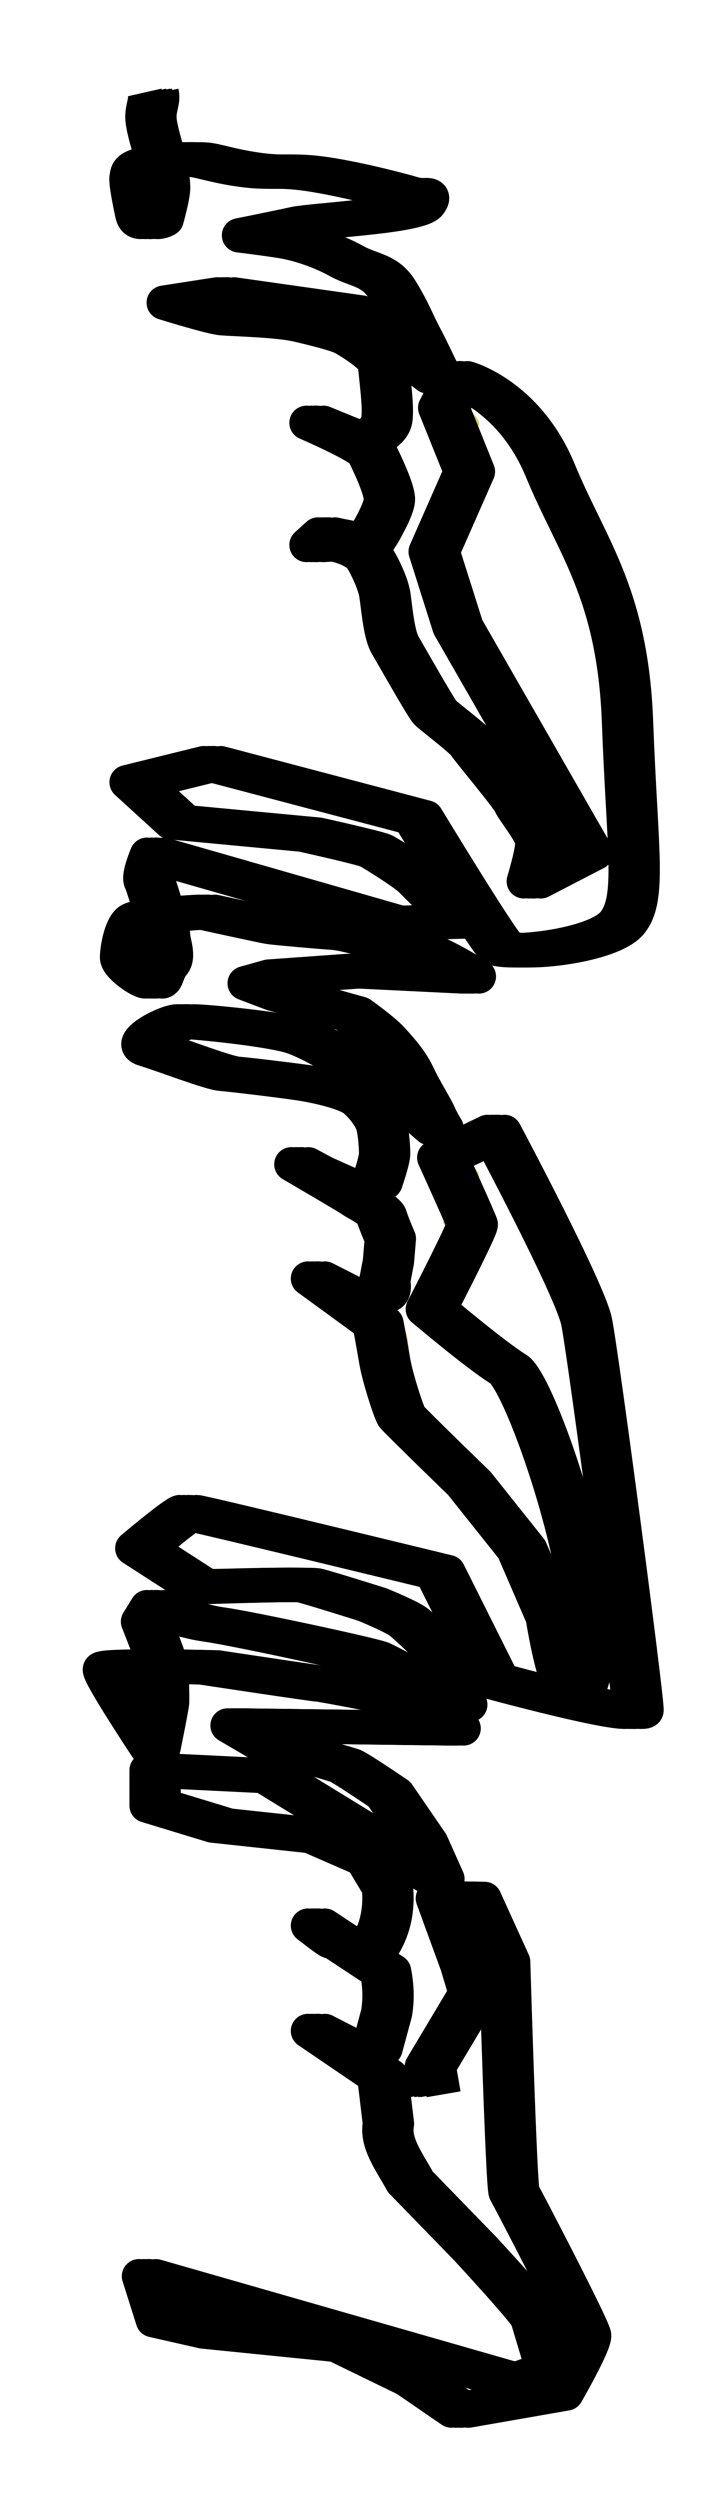 <?xml version="1.0" encoding="utf-8"?>
<!-- Generator: Adobe Illustrator 16.0.0, SVG Export Plug-In . SVG Version: 6.00 Build 0)  -->
<!DOCTYPE svg PUBLIC "-//W3C//DTD SVG 1.1//EN" "http://www.w3.org/Graphics/SVG/1.1/DTD/svg11.dtd">
<svg version="1.1"
	 id="svg347" inkscape:version="0.92+devel (b071ae7561, 2017-11-25, custom)" sodipodi:docname="arabic-ARLIBERA.svg" xmlns:rdf="http://www.w3.org/1999/02/22-rdf-syntax-ns#" xmlns:svg="http://www.w3.org/2000/svg" xmlns:cc="http://creativecommons.org/ns#" xmlns:dc="http://purl.org/dc/elements/1.1/" xmlns:inkscape="http://www.inkscape.org/namespaces/inkscape" xmlns:sodipodi="http://sodipodi.sourceforge.net/DTD/sodipodi-0.dtd"
	 xmlns="http://www.w3.org/2000/svg" xmlns:xlink="http://www.w3.org/1999/xlink" x="0px" y="0px" width="172.492px"
	 height="595.471px" viewBox="0 0 172.492 595.471" enable-background="new 0 0 172.492 595.471" xml:space="preserve">
<sodipodi:namedview  inkscape:snap-page="false" inkscape:current-layer="svg347" inkscape:window-maximized="1" inkscape:window-y="-8" inkscape:window-x="-8" inkscape:window-height="1017" inkscape:pageshadow="2" inkscape:document-rotation="0" inkscape:pageopacity="0" inkscape:window-width="1920" inkscape:cy="92.474611" showgrid="false" guidetolerance="10" inkscape:zoom="4.4065957" inkscape:cx="31.521551" objecttolerance="10" gridtolerance="10" bordercolor="#666666" id="namedview349" borderopacity="1" pagecolor="#ffffff">
	</sodipodi:namedview>
<g id="g345">
	<path id="path325" fill="#D5C56A" d="M38.933,552.595c0.293-0.232,0.615-0.352,0.967-0.352c3.047,0.411,7.603,0.615,13.667,0.615
		h5.625c7.207,0,14.385,1.187,21.533,3.56c7.5,2.227,12.655,3.867,15.468,4.922c4.834,2.637,7.34,4.353,7.516,5.144v0.613
		c-0.264,1.084-0.396,1.655-0.396,1.714v0.527c0,0.674,1.35,2.886,4.043,6.636c0.41,0.764,0.615,1.245,0.615,1.45v0.483
		c0,0.176-0.072,0.264-0.22,0.264h-0.265c-5.01-5.566-8.452-8.965-10.327-10.195c-4.746-4.131-8.146-6.504-10.195-7.119
		c-1.143-0.729-3.222-1.347-6.239-1.846c-2.929-0.41-5.713-0.615-8.35-0.615c-8.115,0.088-13.081,0.134-14.897,0.134
		c-4.658,0-7.719-0.454-9.185-1.362C42.785,554.968,39.665,553.445,38.933,552.595L38.933,552.595z M97.423,500.783v2.505
		c0,5.449,0.688,9.712,2.065,12.788c1.085,2.4,2.96,4.979,5.625,7.732c2.345,2.197,4.688,4.41,7.031,6.638
		c5.713,5.447,10.138,10.459,13.271,15.027c2.521,3.662,4.569,8.352,6.151,14.063c0.615,2.227,0.925,3.604,0.925,4.131
		c0,0.293-0.222,0.542-0.66,0.747c-0.353-0.41-1.024-1.494-2.021-3.252c-1.787-3.105-4.645-7.676-8.569-13.711
		c-4.746-6.416-9.111-11.396-13.097-14.941l-9.756-8.523c-3.809-3.574-6.459-6.899-7.953-9.978
		c-1.759-3.632-2.639-7.251-2.639-10.854v-2.373H97.423L97.423,500.783z"/>
	<path id="path327" fill="#D5C56A" d="M97.423,475.471v2.55c0,2.14-0.364,4.321-1.098,6.549c-0.88,2.782-2.066,4.542-3.562,5.271
		c3.105,3.252,4.658,7.18,4.658,11.777v1.055H87.8v-4.658c0-2.637-0.352-4.407-1.055-5.315c-0.907-1.145-2.753-2.533-5.537-4.175
		c-2.578-1.522-4.467-2.959-5.669-4.309l0.352-0.481c1.143,0.469,2.872,1.143,5.186,2.021c1.67,0.615,3.399,0.923,5.186,0.923
		c1.025,0,1.537-1.229,1.537-3.689v-7.517L97.423,475.471L97.423,475.471z M105.113,485.666c0.383,0,1.193,0.849,2.439,2.544
		c1.245,1.696,1.866,2.792,1.866,3.286c-1.846,1.832-3.81,3.155-5.89,3.97c-1.729-1.956-3.399-3.964-5.01-6.021
		c0.412-0.061,1.494-0.703,3.252-1.936C103.531,486.28,104.646,485.666,105.113,485.666L105.113,485.666z"/>
	<path id="path329" fill="#D5C56A" d="M105.648,452.136c1.146,0,2.854,0.96,5.131,2.879c2.275,1.919,3.412,3.437,3.412,4.55
		c-0.842,1.378-1.644,2.986-2.396,4.834c0.029,0.176,0.988,1.031,2.879,2.569s2.834,2.764,2.834,3.669
		c0,0.765-0.453,2.097-1.361,3.999c-0.967,1.993-1.744,2.988-2.33,2.988c-1.934-1.494-3.412-2.665-4.438-3.516
		c-2.549-2.109-3.822-3.354-3.822-3.735c0.088-0.204,0.646-1.215,1.67-3.032c0.818-1.494,1.229-2.432,1.229-2.813
		c0-0.41-1.104-1.545-3.316-3.405s-3.318-3.039-3.318-3.538C103.346,453.953,104.623,452.136,105.648,452.136L105.648,452.136z
		 M97.423,450.378v2.549c0,2.141-0.364,4.322-1.098,6.548c-0.88,2.779-2.066,4.535-3.562,5.267
		c3.105,3.244,4.658,7.158,4.658,11.745v1.052H87.8v-4.646c0-2.63-0.352-4.396-1.055-5.304c-0.907-1.139-2.753-2.524-5.537-4.163
		c-2.578-1.52-4.467-2.954-5.669-4.302l0.352-0.483c1.143,0.471,2.872,1.145,5.186,2.021c1.67,0.615,3.399,0.923,5.186,0.923
		c1.025,0,1.537-1.229,1.537-3.691v-7.515H97.423L97.423,450.378z"/>
	<path id="path331" fill="#D5C56A" d="M41.965,429.987c1.67,0.557,4.702,1.084,9.097,1.582c3.018,0.264,7.559,0.657,13.623,1.187
		c9.815,0.908,18.003,3.369,24.564,7.383c5.448,3.342,8.174,6.638,8.174,9.89v2.942H87.8v-2.942c0-5.479-2.681-9.155-8.042-11.03
		c-3.164-1.113-8.159-1.67-14.985-1.67c-4.219,0-8.994-0.819-14.326-2.461c-4.072-1.23-7.046-2.683-8.921-4.353L41.965,429.987
		L41.965,429.987z M65.563,414.211c0.703,0,2.358,0.235,4.966,0.703c12.744,2.285,21.432,5.493,26.061,9.624
		c1.699,1.521,3.193,4.072,4.48,7.646c0.09,0.235,0.953,3.093,2.594,8.569c0.498,1.729,0.748,2.944,0.748,3.647
		c0,0.818-0.266,1.229-0.791,1.229c-0.471,0-1.172-0.659-2.109-1.978c-1.879-2.791-3.77-5.574-5.67-8.352
		c-2.137-3.104-4.291-5.684-6.459-7.732c-2.637-2.521-5.697-4.526-9.186-6.021c-1.904-0.852-5.478-2.064-10.723-3.646
		c-4.365-1.317-6.548-2.356-6.548-3.119C62.927,414.401,63.806,414.211,65.563,414.211z M37.526,382.79v4.79
		c0,1.172,0.769,3.354,2.307,6.548c1.538,3.194,2.307,5.771,2.307,7.734c0,1.699-0.382,3.472-1.147,5.316
		c-0.824,2.051-1.765,3.209-2.825,3.473c0.656-2.577,0.984-4.98,0.984-7.207c0-1.729-0.659-3.939-1.978-6.637
		c-1.318-2.695-1.978-4.789-1.978-6.283C35.197,387.597,35.974,385.017,37.526,382.79z M43.854,395.798
		c4.16,0,12.056,0.57,23.687,1.709c3.281,0.264,7.31,0.629,12.085,1.096c3.691,0.438,7.69,1.477,11.997,3.11
		c3.457,1.313,5.801,2.425,7.031,3.33l-0.045,0.22c-6.387-0.644-16.99-1.592-31.815-2.849c-1.201-0.087-4.849-0.964-10.942-2.629
		c-5.332-1.46-9.243-2.601-11.733-3.417L43.854,395.798z M38.933,373.386c0.293-0.234,0.615-0.352,0.967-0.352
		c3.047,0.41,7.603,0.615,13.667,0.615h5.625c7.207,0,14.385,1.187,21.533,3.56c7.5,2.228,12.655,3.867,15.468,4.922
		c4.834,2.638,7.34,4.351,7.516,5.142v0.615c-0.264,1.084-0.396,1.655-0.396,1.715v0.526c0,0.674,1.35,2.886,4.043,6.636
		c0.41,0.762,0.615,1.245,0.615,1.45v0.483c0,0.176-0.072,0.264-0.22,0.264h-0.265c-5.01-5.566-8.452-8.965-10.327-10.195
		c-4.746-4.131-8.146-6.504-10.195-7.119c-1.143-0.73-3.222-1.347-6.239-1.846c-2.929-0.41-5.713-0.615-8.35-0.615
		c-8.115,0.088-13.081,0.133-14.897,0.133c-4.658,0-7.719-0.454-9.185-1.361C42.785,375.759,39.665,374.235,38.933,373.386
		L38.933,373.386z M97.423,321.574v2.505c0,5.449,0.688,9.712,2.065,12.788c1.085,2.401,2.96,4.979,5.625,7.733
		c2.345,2.196,4.688,4.409,7.031,6.637c5.713,5.449,10.138,10.459,13.271,15.029c2.521,3.66,4.569,8.35,6.151,14.063
		c0.615,2.227,0.925,3.604,0.925,4.131c0,0.292-0.222,0.542-0.66,0.747c-0.353-0.411-1.024-1.494-2.021-3.252
		c-1.787-3.104-4.645-7.677-8.569-13.711c-4.746-6.416-9.111-11.396-13.097-14.941l-9.756-8.524
		c-3.809-3.573-6.459-6.898-7.953-9.977c-1.759-3.633-2.639-7.251-2.639-10.854v-2.373L97.423,321.574L97.423,321.574z"/>
	<path id="path333" fill="#D5C56A" d="M97.423,296.262v2.55c0,2.14-0.364,4.32-1.098,6.547c-0.88,2.783-2.066,4.541-3.562,5.273
		c3.105,3.252,4.658,7.178,4.658,11.777v1.055H87.8v-4.658c0-2.637-0.352-4.408-1.055-5.315c-0.907-1.144-2.753-2.534-5.537-4.177
		c-2.578-1.521-4.467-2.959-5.669-4.307l0.352-0.482c1.143,0.47,2.872,1.144,5.186,2.021c1.67,0.615,3.399,0.923,5.186,0.923
		c1.025,0,1.537-1.229,1.537-3.69v-7.514L97.423,296.262L97.423,296.262z M105.113,306.457c0.383,0,1.193,0.849,2.439,2.544
		c1.245,1.696,1.866,2.791,1.866,3.286c-1.846,1.832-3.81,3.155-5.89,3.97c-1.729-1.957-3.399-3.965-5.01-6.021
		c0.412-0.059,1.494-0.701,3.252-1.934C103.531,307.071,104.646,306.457,105.113,306.457L105.113,306.457z"/>
	<path id="path335" fill="#D5C56A" d="M105.648,272.927c1.146,0,2.854,0.96,5.131,2.878c2.275,1.92,3.412,3.436,3.412,4.549
		c-0.842,1.377-1.644,2.988-2.396,4.834c0.029,0.176,0.988,1.033,2.879,2.57c1.891,1.539,2.834,2.762,2.834,3.67
		c0,0.762-0.453,2.095-1.361,3.999c-0.967,1.992-1.744,2.988-2.33,2.988c-1.934-1.494-3.412-2.666-4.438-3.516
		c-2.549-2.109-3.822-3.354-3.822-3.735c0.088-0.205,0.646-1.216,1.67-3.032c0.818-1.494,0.02-2.099,0.02-2.479
		c0-0.41,0.105-1.878-2.107-3.738s-3.318-3.04-3.318-3.538C103.346,274.743,104.623,272.927,105.648,272.927L105.648,272.927z
		 M97.423,271.169v2.549c0,2.139-0.364,4.321-1.098,6.548c-0.88,2.779-2.066,4.534-3.562,5.265
		c3.105,3.243,4.658,7.158,4.658,11.745v1.052H87.8v-4.646c0-2.63-0.352-4.396-1.055-5.303c-0.907-1.139-2.753-2.526-5.537-4.163
		c-2.578-1.521-4.467-2.954-5.669-4.302l0.352-0.483c1.143,0.469,2.872,1.143,5.186,2.021c1.67,0.615,3.399,0.923,5.186,0.923
		c1.025,0,1.537-1.23,1.537-3.691v-7.515H97.423z"/>
	<path id="path337" fill="#D5C56A" d="M41.965,250.778c1.67,0.557,4.702,1.084,9.097,1.582c3.018,0.264,7.559,0.659,13.623,1.187
		c9.815,0.908,18.003,3.369,24.564,7.383c5.448,3.34,8.174,6.636,8.174,9.888v2.944H87.8v-2.944c0-5.479-2.681-9.155-8.042-11.03
		c-3.164-1.113-8.159-1.67-14.985-1.67c-4.219,0-8.994-0.82-14.326-2.461c-4.072-1.23-7.046-2.681-8.921-4.351L41.965,250.778
		L41.965,250.778z M65.563,235.002c0.703,0,2.358,0.234,4.966,0.703c12.744,2.285,21.432,5.493,26.061,9.624
		c1.699,1.523,3.193,4.072,4.48,7.646c0.09,0.234,0.953,3.091,2.594,8.569c0.498,1.729,0.748,2.944,0.748,3.647
		c0,0.82-0.266,1.23-0.791,1.23c-0.471,0-1.172-0.659-2.109-1.978c-1.879-2.79-3.77-5.574-5.67-8.35
		c-2.137-3.104-4.291-5.684-6.459-7.734c-2.637-2.52-5.697-4.526-9.186-6.021c-1.904-0.85-5.478-2.065-10.723-3.647
		c-4.365-1.318-6.548-2.358-6.548-3.12C62.927,235.192,63.806,235.002,65.563,235.002z M37.526,203.581v4.79
		c0,1.172,0.769,3.354,2.307,6.548s2.307,5.771,2.307,7.734c0,1.699-0.382,3.472-1.147,5.317c-0.824,2.051-1.765,3.208-2.825,3.472
		c0.656-2.578,0.984-4.98,0.984-7.207c0-1.729-0.659-3.94-1.978-6.636c-1.319-2.696-1.978-4.79-1.978-6.284
		C35.197,208.386,35.974,205.808,37.526,203.581z M43.854,216.589c4.16,0,12.056,0.57,23.687,1.709
		c3.281,0.263,7.31,0.628,12.085,1.096c3.691,0.438,7.69,1.475,11.997,3.11c3.457,1.314,5.801,2.425,7.031,3.33l-0.045,0.219
		c-6.387-0.643-16.99-1.592-31.815-2.848c-1.201-0.088-4.849-0.964-10.942-2.629c-5.332-1.461-9.243-2.6-11.733-3.417
		L43.854,216.589z M38.933,194.177c0.293-0.234,0.615-0.352,0.967-0.352c3.047,0.41,7.603,0.615,13.667,0.615h5.625
		c7.207,0,14.385,1.187,21.533,3.56c7.5,2.227,12.655,3.867,15.468,4.922c4.834,2.637,7.34,4.351,7.516,5.142v0.615
		c-0.264,1.084-0.396,1.655-0.396,1.714v0.527c0,0.674,1.35,2.886,4.043,6.636c0.41,0.762,0.615,1.245,0.615,1.45v0.483
		c0,0.176-0.072,0.264-0.22,0.264h-0.265c-5.01-5.566-8.452-8.965-10.327-10.195c-4.746-4.131-8.146-6.504-10.195-7.119
		c-1.143-0.732-3.222-1.348-6.239-1.846c-2.929-0.41-5.713-0.615-8.35-0.615c-8.115,0.088-13.081,0.132-14.897,0.132
		c-4.658,0-7.719-0.454-9.185-1.362C42.785,196.55,39.665,195.026,38.933,194.177z M97.423,142.365v2.505
		c0,5.449,0.688,9.712,2.065,12.788c1.085,2.402,2.96,4.98,5.625,7.734c2.345,2.197,4.688,4.409,7.031,6.636
		c5.713,5.449,10.138,10.459,13.271,15.029c2.521,3.662,4.569,8.35,6.151,14.063c0.615,2.227,0.925,3.604,0.925,4.131
		c0,0.293-0.222,0.542-0.66,0.747c-0.353-0.41-1.024-1.494-2.021-3.252c-1.787-3.105-4.645-7.676-8.569-13.711
		c-4.746-6.416-9.111-11.396-13.097-14.941l-9.756-8.525c-3.809-3.574-6.459-6.899-7.953-9.976
		c-1.759-3.633-2.639-7.251-2.639-10.854v-2.373L97.423,142.365L97.423,142.365z"/>
	<path id="path339" fill="#D5C56A" d="M97.423,117.053v2.549c0,2.139-0.364,4.321-1.098,6.548c-0.88,2.783-2.066,4.541-3.562,5.273
		c3.105,3.252,4.658,7.178,4.658,11.777v1.055H87.8v-4.658c0-2.637-0.352-4.409-1.055-5.317c-0.907-1.145-2.753-2.534-5.537-4.175
		c-2.578-1.523-4.467-2.959-5.669-4.307l0.352-0.483c1.143,0.469,2.872,1.143,5.186,2.021c1.67,0.615,3.399,0.923,5.186,0.923
		c1.025,0,1.537-1.23,1.537-3.691v-7.515H97.423z M105.113,127.248c0.383,0,1.193,0.848,2.439,2.544
		c1.245,1.696,1.866,2.791,1.866,3.286c-1.846,1.832-3.81,3.155-5.89,3.97c-1.729-1.957-3.399-3.964-5.01-6.021
		c0.412-0.059,1.494-0.703,3.252-1.934C103.531,127.862,104.646,127.248,105.113,127.248z"/>
	<path id="path341" fill="#D5C56A" d="M105.648,93.718c1.146,0,2.854,0.96,5.131,2.878c2.275,1.92,3.412,3.436,3.412,4.549
		c-0.842,1.377-1.644,2.988-2.396,4.834c0.029,0.176,0.988,1.033,2.879,2.57c1.891,1.539,2.834,2.762,2.834,3.67
		c0,0.762-0.453,2.095-1.361,3.999c-0.967,1.992-1.744,2.988-2.33,2.988c-1.934-1.494-3.412-2.666-4.438-3.516
		c-2.549-2.109-3.822-3.354-3.822-3.735c0.088-0.205,0.646-1.216,1.67-3.032c0.818-1.494,1.229-2.432,1.229-2.813
		c0-0.41-1.104-1.545-3.316-3.405c-2.213-1.86-3.318-3.04-3.318-3.538C103.346,95.534,104.623,93.718,105.648,93.718z M97.423,91.96
		v2.549c0,2.139-0.364,4.321-1.098,6.548c-0.88,2.779-2.066,4.534-3.562,5.265c3.105,3.243,4.658,7.158,4.658,11.745v1.052H87.8
		v-4.646c0-2.63-0.352-4.396-1.055-5.303c-0.907-1.139-2.753-2.526-5.537-4.163c-2.578-1.521-4.467-2.954-5.669-4.302l0.352-0.483
		c1.143,0.469,2.872,1.143,5.186,2.021c1.67,0.615,3.399,0.923,5.186,0.923c1.025,0,1.537-1.23,1.537-3.691V91.96H97.423z"/>
	<path id="path343" fill="#D5C56A" d="M41.965,71.569c1.67,0.557,4.702,1.084,9.097,1.582c3.018,0.264,7.559,0.659,13.623,1.187
		c9.815,0.908,18.003,3.369,24.564,7.383c5.448,3.34,8.174,6.636,8.174,9.888v2.944H87.8v-2.944c0-5.479-2.681-9.155-8.042-11.03
		c-3.164-1.113-8.159-1.67-14.985-1.67c-4.219,0-8.994-0.82-14.326-2.461c-4.072-1.23-7.046-2.681-8.921-4.351L41.965,71.569
		L41.965,71.569z M65.563,55.793c0.703,0,2.358,0.234,4.966,0.703c12.744,2.285,21.432,5.493,26.061,9.624
		c1.699,1.523,3.193,4.072,4.48,7.646c0.09,0.234,0.953,3.091,2.594,8.569c0.498,1.729,0.748,2.944,0.748,3.647
		c0,0.82-0.266,1.23-0.791,1.23c-0.471,0-1.172-0.659-2.109-1.978c-1.879-2.791-3.77-5.574-5.67-8.35
		c-2.137-3.105-4.291-5.684-6.459-7.734c-2.637-2.52-5.697-4.526-9.186-6.021c-1.904-0.85-5.478-2.065-10.723-3.647
		c-4.365-1.318-6.548-2.358-6.548-3.12C62.927,55.983,63.806,55.793,65.563,55.793L65.563,55.793z M37.526,24.372v4.79
		c0,1.172,0.769,3.354,2.307,6.548s2.307,5.771,2.307,7.734c0,1.699-0.382,3.472-1.147,5.317c-0.824,2.051-1.765,3.208-2.825,3.472
		c0.656-2.578,0.984-4.98,0.984-7.207c0-1.729-0.659-3.94-1.978-6.636c-1.319-2.696-1.978-4.79-1.978-6.284
		C35.197,29.177,35.974,26.599,37.526,24.372z M43.854,37.38c4.16,0,12.056,0.57,23.687,1.709c3.281,0.263,7.31,0.628,12.085,1.096
		c3.691,0.438,7.69,1.475,11.997,3.11c3.457,1.314,5.801,2.425,7.031,3.33l-0.045,0.219c-6.387-0.643-16.99-1.592-31.815-2.848
		c-1.201-0.088-4.849-0.964-10.942-2.629c-5.332-1.461-9.243-2.6-11.733-3.417L43.854,37.38z"/>
</g>
<path id="path1162" onload="setTimeout(()=&gt;this.style.strokeDashoffset = &quot;0&quot;, 200)" sodipodi:nodetypes="cscscssssssccscssssccccsssssscssscccsscsccccccccccsssccccccccccccsscsccscsccccccsccccsscsssssccccsccccccccsscccscccccscccscccccscssccsscccscccccccccccccccccsccccccccccccccccccccccccccccc" inkscape:connector-curvature="0" fill="none" stroke="#000000" stroke-width="8.183" stroke-linejoin="round" d="
	M36.99,22.013c0.536,2.359-0.908,3.857-0.454,7.035c0.454,3.178,2.27,8.624,2.27,8.624s0.908,4.992,0.908,7.035
	s-1.545,7.527-1.545,7.527s-3.447,2.004-4.128-1.173c-0.681-3.177-1.589-7.715-1.362-8.85c0.227-1.135,0-2.27,4.085-3.177
	c4.084-0.908,9.077-1.361,11.8-0.908c2.723,0.454,6.808,1.815,12.935,2.497c6.127,0.681,7.716-0.454,17.701,1.361
	s19.454,4.643,19.454,4.643s4.373-1.012,2.104,1.938c-2.269,2.95-24.054,3.858-28.139,4.766s-13.162,2.723-13.162,2.723
	s5.673,0.681,9.985,1.362s9.531,2.496,13.616,4.766c4.085,2.269,7.942,2.042,10.894,6.808c2.949,4.766,3.857,7.489,5.673,10.893
	c1.815,3.404,4.767,9.758,4.767,9.758L84.646,74.434l-30.409-4.312l-12.711,1.975c0,0,11.123,3.471,13.846,3.698
	s13.389,0.454,18.155,1.588c4.765,1.135,9.304,2.27,10.893,3.177c1.589,0.907,7.489,4.539,7.489,6.354s1.36,10.439,0.681,13.389
	c-0.68,2.95-5.22,4.993-6.127,4.766c-0.908-0.227-10.922-4.365-10.922-4.365s12.738,5.5,13.646,7.315
	c0.906,1.815,4.084,8.396,4.084,10.893s-3.631,8.396-4.313,9.531c-0.682,1.135-10.666-1.135-10.666-1.135l-2.752,2.489
	c0,0,5.249-0.446,7.064,0.007c1.815,0.453,4.993,1.588,6.125,3.404c1.136,1.815,2.951,5.673,3.404,8.169
	c0.454,2.497,0.908,9.531,2.496,12.254c1.59,2.723,8.624,15.162,9.531,16.07c0.908,0.908,8.396,6.624,9.078,7.758
	c0.68,1.135,10.211,12.481,10.893,14.07c0.682,1.588,4.992,6.808,5.219,8.85c0.229,2.042-2.041,9.531-2.041,9.531l13.162-6.808
	l-30.863-53.783l-5.674-17.928l8.396-19.063l-6.127-15.204l3.631-7.035c0,0,14.297,3.858,21.785,22.013
	c7.488,18.154,17.247,29.274,18.382,59.91c1.136,30.636,3.403,41.755-1.135,47.656c-4.538,5.9-26.778,7.942-29.048,5.9
	s-19.742-30.863-19.742-30.863L51.06,181.772l-18.382,4.539l10.439,9.531l31.317,2.95c0,0,14.296,3.177,15.658,3.858
	s8.852,5.446,10.213,6.808c1.36,1.361,9.983,9.985,9.983,9.985l-15.886,0.454l-56.877-16.316c0,0-2.125,4.97-1.444,6.332
	c0.681,1.362,3.631,11.574,3.631,12.935c0,1.362,1.545,5.022,0,6.808c-1.545,1.786-1.362,3.858-2.497,4.084
	c-1.135,0.227-6.808-3.631-6.808-5.673s0.908-7.489,2.95-8.851c2.042-1.361,16.339-2.042,16.339-2.042s15.432,3.404,17.02,3.631
	c1.588,0.227,11.8,1.135,15.205,1.362c3.404,0.227,12.584,3.249,16.731,3.667c4.146,0.418,13.904,6.729,13.904,6.729l-27.005-1.319
	l-19.063,1.362l-5.673,1.588l6.581,2.496l17.02,4.766c0,0,5.446,3.858,7.489,6.127s4.539,4.993,6.127,8.396
	c1.589,3.404,4.313,7.716,4.992,9.304c0.682,1.588,1.815,3.404,1.815,3.404l-10.213-8.85c0,0-16.565-11.347-23.374-13.162
	c-6.809-1.815-23.828-3.404-26.551-3.404c-2.723,0-12.706,5.128-7.942,6.581c4.763,1.454,15.658,5.673,18.381,5.9
	s14.07,1.588,18.608,2.27c4.539,0.681,11.347,2.269,13.389,4.084c2.043,1.815,3.857,4.312,4.313,6.127s0.681,4.992,0.681,6.581
	c0,1.588-1.813,6.808-1.813,6.808l-3.404,2.724L75.89,279.43l-3.954-2.12c0,0,13.616,7.943,14.524,8.624
	c0.907,0.681,4.538,2.269,4.992,3.858c0.454,1.588,2.042,5.219,2.042,5.219l-0.453,5.447l-0.908,4.766c0,0,0.682,2.723-0.906,3.178
	c-1.59,0.453-8.17-0.228-8.17-0.228l-7.166-3.649l14.655,10.686c0,0,0.907,4.766,1.588,8.85c0.682,4.086,3.404,12.481,4.085,13.39
	c0.681,0.907,16.112,15.886,16.112,15.886l12.48,15.658l7.02,16.215c0,0,4.781,30.986,8.412,11.925
	c3.632-19.063-13.389-67.853-18.607-71.028c-5.22-3.179-18.382-14.297-18.382-14.297s9.985-19.291,9.758-20.198
	c-0.227-0.908-7.034-15.885-7.034-15.885l12.707-6.127c0,0,19.971,37.444,21.56,45.159c1.59,7.717,12.481,90.32,12.255,92.59
	s-34.268-7.035-34.268-7.035l-12.936-25.871c0,0-58.775-14.297-59.91-14.297c-1.135,0-11.347,8.625-11.347,8.625l14.253,9.19
	c0,0,23.872-0.795,25.914-0.341c2.042,0.453,14.979,4.537,14.979,4.537s7.262,2.951,8.85,4.313c1.589,1.361,9.189,8.102,9.32,10.299
	s3.16,9.219,3.16,9.219S91.68,396,89.637,395.091c-2.043-0.906-31.544-7.262-38.125-8.169c-6.582-0.907-13.988-4.13-13.988-4.13
	l-2.125,3.449c0,0,3.177,7.941,3.631,9.758c0.454,1.814,0.454,8.396,0.454,9.305c0,0.907-2.042,10.893-2.042,10.893
	s-11.574-17.473-11.12-18.607c0.454-1.135,24.055-0.454,24.055-0.454s27.005,4.085,27.913,4.085c0.908,0,20.361,3.826,20.361,3.826
	l10.273,6.611l-52.194-0.68l6.581,3.857c0,0,17.928,5.219,19.29,5.673c1.361,0.454,10.667,6.81,10.667,6.81l7.942,11.572
	l3.856,8.623l-8.851-5.445L65.13,423.002l-27.686-1.361v8.396l15.658,4.766l23.147,2.496l12.479,5.446l4.086,6.809
	c0.429,4.896-0.354,9.552-2.951,13.844c0,0-7.941-0.454-9.076-1.136c-1.135-0.681-4.897-3.622-4.897-3.622l16.469,10.885
	c0.586,3.073,0.849,6.31,0.229,9.984l-2.27,8.396l-5.446,0.453l-8.981-4.625l15.791,10.753l1.36,11.347
	c-0.903,4.614,2.722,9.229,5.219,13.843l15.433,15.885c0,0,14.297,15.433,14.522,16.794l3.615,12.063l-8.381,2.915l-87.822-25.189
	l3.305,10.453l11.9,2.709l31.543,3.177l16.793,8.171l10.894,7.488l23.375-4.085c0,0,6.807-11.801,6.58-13.843
	c-0.228-2.043-16.34-32.905-17.021-34.04c-0.683-1.135-2.271-54.918-2.271-54.918l-6.809-14.978l-8.271-0.142l5.774,15.799
	l2.043,6.81l-10.438,17.474l1.135,6.581"/>
<path id="path1162_1_" onload="setTimeout(()=&gt;this.style.strokeDashoffset = &quot;0&quot;, 200)" sodipodi:nodetypes="cscscssssssccscssssccccsssssscssscccsscsccccccccccsssccccccccccccsscsccscsccccccsccccsscsssssccccsccccccccsscccscccccscccscccccscssccsscccscccccccccccccccccsccccccccccccccccccccccccccccc" inkscape:connector-curvature="0" fill="none" stroke="#000000" stroke-width="8.183" stroke-linejoin="round" d="
	M36.534,22.013c0.536,2.359-0.908,3.857-0.454,7.035c0.454,3.178,2.27,8.624,2.27,8.624s0.908,4.992,0.908,7.035
	s-1.545,7.527-1.545,7.527s-3.447,2.004-4.128-1.173c-0.681-3.177-1.589-7.715-1.362-8.85c0.227-1.135,0-2.27,4.085-3.177
	c4.084-0.908,9.077-1.361,11.8-0.908c2.723,0.454,6.808,1.815,12.935,2.497c6.127,0.681,7.716-0.454,17.701,1.361
	s19.454,4.643,19.454,4.643s4.373-1.012,2.104,1.938c-2.269,2.95-24.054,3.858-28.139,4.766s-13.162,2.723-13.162,2.723
	s5.673,0.681,9.985,1.362s9.531,2.496,13.616,4.766c4.085,2.269,7.942,2.042,10.894,6.808c2.949,4.766,3.857,7.489,5.673,10.893
	c1.815,3.404,4.767,9.758,4.767,9.758L84.19,74.434l-30.409-4.312L41.07,72.097c0,0,11.123,3.471,13.846,3.698
	s13.389,0.454,18.155,1.588c4.765,1.135,9.304,2.27,10.893,3.177c1.589,0.907,7.489,4.539,7.489,6.354s1.36,10.439,0.681,13.389
	c-0.68,2.95-5.22,4.993-6.127,4.766c-0.908-0.227-10.922-4.365-10.922-4.365s12.738,5.5,13.646,7.315
	c0.906,1.815,4.084,8.396,4.084,10.893s-3.631,8.396-4.313,9.531c-0.682,1.135-10.666-1.135-10.666-1.135l-2.752,2.489
	c0,0,5.249-0.446,7.064,0.007c1.815,0.453,4.993,1.588,6.125,3.404c1.136,1.815,2.951,5.673,3.404,8.169
	c0.454,2.497,0.908,9.531,2.496,12.254c1.59,2.723,8.624,15.162,9.531,16.07c0.908,0.908,8.396,6.624,9.078,7.758
	c0.68,1.135,10.211,12.481,10.893,14.07c0.682,1.588,4.992,6.808,5.219,8.85c0.229,2.042-2.041,9.531-2.041,9.531l13.162-6.808
	l-30.863-53.783l-5.674-17.928l8.396-19.063l-6.127-15.204l3.631-7.035c0,0,14.297,3.858,21.785,22.013
	c7.488,18.154,17.247,29.274,18.382,59.91c1.136,30.636,3.403,41.755-1.135,47.656c-4.538,5.9-26.778,7.942-29.048,5.9
	s-19.742-30.863-19.742-30.863l-49.018-12.933l-18.382,4.539l10.439,9.531l31.317,2.95c0,0,14.296,3.177,15.658,3.858
	s8.852,5.446,10.213,6.808c1.36,1.361,9.983,9.985,9.983,9.985l-15.886,0.454l-56.877-16.316c0,0-2.125,4.97-1.444,6.332
	c0.681,1.362,3.631,11.574,3.631,12.935c0,1.362,1.545,5.022,0,6.808c-1.545,1.786-1.362,3.858-2.497,4.084
	c-1.135,0.227-6.808-3.631-6.808-5.673s0.908-7.489,2.95-8.851c2.042-1.361,16.339-2.042,16.339-2.042s15.432,3.404,17.02,3.631
	c1.588,0.227,11.8,1.135,15.205,1.362c3.404,0.227,12.584,3.249,16.731,3.667c4.146,0.418,13.904,6.729,13.904,6.729l-27.005-1.319
	l-19.063,1.362l-5.673,1.588l6.581,2.496l17.02,4.766c0,0,5.446,3.858,7.489,6.127s4.539,4.993,6.127,8.396
	c1.589,3.404,4.313,7.716,4.992,9.304c0.682,1.588,1.815,3.404,1.815,3.404l-10.213-8.85c0,0-16.565-11.347-23.374-13.162
	c-6.809-1.815-23.828-3.404-26.551-3.404c-2.723,0-12.706,5.128-7.942,6.581c4.763,1.454,15.658,5.673,18.381,5.9
	s14.07,1.588,18.608,2.27c4.539,0.681,11.347,2.269,13.389,4.084c2.043,1.815,3.857,4.312,4.313,6.127s0.681,4.992,0.681,6.581
	c0,1.588-1.813,6.808-1.813,6.808l-3.404,2.724l-11.024-4.916l-3.954-2.12c0,0,13.616,7.943,14.524,8.624
	c0.907,0.681,4.538,2.269,4.992,3.858c0.454,1.588,2.042,5.219,2.042,5.219l-0.453,5.447l-0.908,4.766c0,0,0.682,2.723-0.906,3.178
	c-1.59,0.453-8.17-0.228-8.17-0.228l-7.166-3.649l14.655,10.686c0,0,0.907,4.766,1.588,8.85c0.682,4.086,3.404,12.481,4.085,13.39
	c0.681,0.907,16.112,15.886,16.112,15.886l12.48,15.658l7.02,16.215c0,0,4.781,30.986,8.412,11.925
	c3.632-19.063-13.389-67.853-18.607-71.028c-5.22-3.179-18.382-14.297-18.382-14.297s9.985-19.291,9.758-20.198
	c-0.227-0.908-7.034-15.885-7.034-15.885l12.707-6.127c0,0,19.971,37.444,21.56,45.159c1.59,7.717,12.481,90.32,12.255,92.59
	s-34.268-7.035-34.268-7.035l-12.936-25.871c0,0-58.775-14.297-59.91-14.297c-1.135,0-11.347,8.625-11.347,8.625l14.253,9.19
	c0,0,23.872-0.795,25.914-0.341c2.042,0.453,14.979,4.537,14.979,4.537s7.262,2.951,8.85,4.313c1.589,1.361,9.189,8.102,9.32,10.299
	s3.16,9.219,3.16,9.219S91.224,396,89.181,395.091c-2.043-0.906-31.544-7.262-38.125-8.169c-6.582-0.907-13.988-4.13-13.988-4.13
	l-2.125,3.449c0,0,3.177,7.941,3.631,9.758c0.454,1.814,0.454,8.396,0.454,9.305c0,0.907-2.042,10.893-2.042,10.893
	s-11.574-17.473-11.12-18.607c0.454-1.135,24.055-0.454,24.055-0.454s27.005,4.085,27.913,4.085c0.908,0,20.361,3.826,20.361,3.826
	l10.273,6.611l-52.194-0.68l6.581,3.857c0,0,17.928,5.219,19.29,5.673c1.361,0.454,10.667,6.81,10.667,6.81l7.942,11.572
	l3.856,8.623l-8.851-5.445l-31.086-19.065l-27.686-1.361v8.396l15.658,4.766l23.147,2.496l12.479,5.446l4.086,6.809
	c0.429,4.896-0.354,9.552-2.951,13.844c0,0-7.941-0.454-9.076-1.136c-1.135-0.681-4.897-3.622-4.897-3.622l16.469,10.885
	c0.586,3.073,0.849,6.31,0.229,9.984l-2.27,8.396l-5.446,0.453l-8.981-4.625l15.791,10.753l1.36,11.347
	c-0.903,4.614,2.722,9.229,5.219,13.843l15.433,15.885c0,0,14.297,15.433,14.522,16.794l3.615,12.063l-8.381,2.915l-87.822-25.189
	l3.305,10.453l11.9,2.709l31.543,3.177l16.793,8.171l10.894,7.488l23.375-4.085c0,0,6.807-11.801,6.58-13.843
	c-0.228-2.043-16.34-32.905-17.021-34.04c-0.683-1.135-2.271-54.918-2.271-54.918l-6.809-14.978l-8.271-0.142l5.774,15.799
	l2.043,6.81l-10.438,17.474l1.135,6.581"/>
<path id="path1162_3_" onload="setTimeout(()=&gt;this.style.strokeDashoffset = &quot;0&quot;, 200)" sodipodi:nodetypes="cscscssssssccscssssccccsssssscssscccsscsccccccccccsssccccccccccccsscsccscsccccccsccccsscsssssccccsccccccccsscccscccccscccscccccscssccsscccscccccccccccccccccsccccccccccccccccccccccccccccc" inkscape:connector-curvature="0" fill="none" stroke="#000000" stroke-width="8.183" stroke-linejoin="round" d="
	M38.521,22.018c0.536,2.359-0.908,3.857-0.454,7.035c0.454,3.178,2.27,8.624,2.27,8.624s0.908,4.992,0.908,7.035
	S39.7,52.239,39.7,52.239s-3.447,2.004-4.128-1.173c-0.681-3.177-1.589-7.715-1.362-8.85c0.227-1.135,0-2.27,4.085-3.177
	c4.084-0.908,9.077-1.361,11.8-0.908c2.723,0.454,6.808,1.815,12.935,2.497c6.127,0.681,7.716-0.454,17.701,1.361
	s19.454,4.643,19.454,4.643s4.373-1.012,2.104,1.938c-2.269,2.95-24.054,3.858-28.139,4.766s-13.162,2.723-13.162,2.723
	s5.673,0.681,9.985,1.362s9.531,2.496,13.616,4.766c4.085,2.269,7.942,2.042,10.894,6.808c2.949,4.766,3.857,7.489,5.673,10.893
	c1.815,3.404,4.767,9.758,4.767,9.758L86.177,74.439l-30.409-4.312l-12.711,1.975c0,0,11.123,3.471,13.846,3.698
	s13.389,0.454,18.155,1.588c4.765,1.135,9.304,2.27,10.893,3.177c1.589,0.907,7.489,4.539,7.489,6.354s1.36,10.439,0.681,13.389
	c-0.68,2.95-5.22,4.993-6.127,4.766c-0.908-0.227-10.922-4.365-10.922-4.365s12.738,5.5,13.646,7.315
	c0.906,1.815,4.084,8.396,4.084,10.893s-3.631,8.396-4.313,9.531c-0.682,1.135-10.666-1.135-10.666-1.135l-2.752,2.489
	c0,0,5.249-0.446,7.064,0.007c1.815,0.453,4.993,1.588,6.125,3.404c1.136,1.815,2.951,5.673,3.404,8.169
	c0.454,2.497,0.908,9.531,2.496,12.254c1.59,2.723,8.624,15.162,9.531,16.07c0.908,0.908,8.396,6.624,9.078,7.758
	c0.68,1.135,10.211,12.481,10.893,14.07c0.682,1.588,4.992,6.808,5.219,8.85c0.229,2.042-2.041,9.531-2.041,9.531l13.162-6.808
	l-30.863-53.783l-5.674-17.928l8.396-19.063l-6.127-15.204l3.631-7.035c0,0,14.297,3.858,21.785,22.013
	c7.488,18.154,17.247,29.274,18.382,59.91c1.136,30.636,3.403,41.755-1.135,47.656c-4.538,5.9-26.778,7.942-29.048,5.9
	s-19.742-30.863-19.742-30.863l-49.018-12.933l-18.382,4.539l10.439,9.531l31.317,2.95c0,0,14.296,3.177,15.658,3.858
	s8.852,5.446,10.213,6.808c1.36,1.361,9.983,9.985,9.983,9.985l-15.886,0.454l-56.877-16.316c0,0-2.125,4.97-1.444,6.332
	c0.681,1.362,3.631,11.574,3.631,12.935c0,1.362,1.545,5.022,0,6.808c-1.545,1.786-1.362,3.858-2.497,4.084
	c-1.135,0.227-6.808-3.631-6.808-5.673s0.908-7.489,2.95-8.851c2.042-1.361,16.339-2.042,16.339-2.042s15.432,3.404,17.02,3.631
	c1.588,0.227,11.8,1.135,15.205,1.362c3.404,0.227,12.584,3.249,16.731,3.667c4.146,0.418,13.904,6.729,13.904,6.729l-27.005-1.319
	l-19.063,1.362l-5.673,1.588l6.581,2.496l17.02,4.766c0,0,5.446,3.858,7.489,6.127s4.539,4.993,6.127,8.396
	c1.589,3.404,4.313,7.716,4.992,9.304c0.682,1.588,1.815,3.404,1.815,3.404l-10.213-8.85c0,0-16.565-11.347-23.374-13.162
	c-6.809-1.815-23.828-3.404-26.551-3.404c-2.723,0-12.706,5.128-7.942,6.581c4.763,1.454,15.658,5.673,18.381,5.9
	s14.07,1.588,18.608,2.27c4.539,0.681,11.347,2.269,13.389,4.084c2.043,1.815,3.857,4.312,4.313,6.127s0.681,4.992,0.681,6.581
	c0,1.588-1.813,6.808-1.813,6.808l-3.404,2.724l-11.024-4.916l-3.954-2.12c0,0,13.616,7.943,14.524,8.624
	c0.907,0.681,4.538,2.269,4.992,3.858c0.454,1.588,2.042,5.219,2.042,5.219l-0.453,5.447l-0.908,4.766c0,0,0.682,2.723-0.906,3.178
	c-1.59,0.453-8.17-0.228-8.17-0.228l-7.166-3.649l14.655,10.686c0,0,0.907,4.766,1.588,8.85c0.682,4.086,3.404,12.481,4.085,13.39
	c0.681,0.907,16.112,15.886,16.112,15.886l12.48,15.658l7.02,16.215c0,0,4.781,30.986,8.412,11.925
	c3.632-19.063-13.389-67.853-18.607-71.028c-5.22-3.179-18.382-14.297-18.382-14.297s9.985-19.291,9.758-20.198
	c-0.227-0.908-7.034-15.885-7.034-15.885l12.707-6.127c0,0,19.971,37.444,21.56,45.159c1.59,7.717,12.481,90.32,12.255,92.59
	s-34.268-7.035-34.268-7.035l-12.936-25.871c0,0-58.775-14.297-59.91-14.297c-1.135,0-11.347,8.625-11.347,8.625l14.253,9.19
	c0,0,23.872-0.795,25.914-0.341c2.042,0.453,14.979,4.537,14.979,4.537s7.262,2.951,8.85,4.313c1.589,1.361,9.189,8.102,9.32,10.299
	s3.16,9.219,3.16,9.219s-18.834-9.985-20.877-10.895c-2.043-0.906-31.544-7.262-38.125-8.169c-6.582-0.907-13.988-4.13-13.988-4.13
	l-2.125,3.449c0,0,3.177,7.941,3.631,9.758c0.454,1.814,0.454,8.396,0.454,9.305c0,0.907-2.042,10.893-2.042,10.893
	s-11.574-17.473-11.12-18.607c0.454-1.135,24.055-0.454,24.055-0.454s27.005,4.085,27.913,4.085c0.908,0,20.361,3.826,20.361,3.826
	l10.273,6.611l-52.194-0.68l6.581,3.857c0,0,17.928,5.219,19.29,5.673c1.361,0.454,10.667,6.81,10.667,6.81l7.942,11.572
	l3.856,8.623l-8.851-5.445l-31.086-19.065l-27.686-1.361v8.396l15.658,4.766l23.147,2.496l12.479,5.446l4.086,6.809
	c0.429,4.896-0.354,9.552-2.951,13.844c0,0-7.941-0.454-9.076-1.136c-1.135-0.681-4.897-3.622-4.897-3.622l16.469,10.885
	c0.586,3.073,0.849,6.31,0.229,9.984l-2.27,8.396l-5.446,0.453l-8.981-4.625l15.791,10.753l1.36,11.347
	c-0.903,4.614,2.722,9.229,5.219,13.843l15.433,15.885c0,0,14.297,15.433,14.522,16.794l3.615,12.063l-8.381,2.915l-87.822-25.189
	l3.305,10.453l11.9,2.709l31.543,3.177l16.793,8.171l10.894,7.488l23.375-4.085c0,0,6.807-11.801,6.58-13.843
	c-0.228-2.043-16.34-32.905-17.021-34.04c-0.683-1.135-2.271-54.918-2.271-54.918l-6.809-14.978l-8.271-0.142l5.774,15.799
	l2.043,6.81l-10.438,17.474l1.135,6.581"/>
<path id="path1162_2_" onload="setTimeout(()=&gt;this.style.strokeDashoffset = &quot;0&quot;, 200)" sodipodi:nodetypes="cscscssssssccscssssccccsssssscssscccsscsccccccccccsssccccccccccccsscsccscsccccccsccccsscsssssccccsccccccccsscccscccccscccscccccscssccsscccscccccccccccccccccsccccccccccccccccccccccccccccc" inkscape:connector-curvature="0" fill="none" stroke="#000000" stroke-width="8.183" stroke-linejoin="round" d="
	M35.617,22.013c0.536,2.359-0.908,3.857-0.454,7.035c0.454,3.178,2.27,8.624,2.27,8.624s0.908,4.992,0.908,7.035
	s-1.545,7.527-1.545,7.527s-3.447,2.004-4.128-1.173c-0.681-3.177-1.589-7.715-1.362-8.85c0.227-1.135,0-2.27,4.085-3.177
	c4.084-0.908,9.077-1.361,11.8-0.908c2.723,0.454,6.808,1.815,12.935,2.497c6.127,0.681,7.716-0.454,17.701,1.361
	s19.454,4.643,19.454,4.643s4.373-1.012,2.104,1.938c-2.269,2.95-24.054,3.858-28.139,4.766s-13.162,2.723-13.162,2.723
	s5.673,0.681,9.985,1.362s9.531,2.496,13.616,4.766c4.085,2.269,7.942,2.042,10.894,6.808c2.949,4.766,3.857,7.489,5.673,10.893
	c1.815,3.404,4.767,9.758,4.767,9.758L83.273,74.434l-30.409-4.312l-12.711,1.975c0,0,11.123,3.471,13.846,3.698
	s13.389,0.454,18.155,1.588c4.765,1.135,9.304,2.27,10.893,3.177c1.589,0.907,7.489,4.539,7.489,6.354s1.36,10.439,0.681,13.389
	c-0.68,2.95-5.22,4.993-6.127,4.766c-0.908-0.227-10.922-4.365-10.922-4.365s12.738,5.5,13.646,7.315
	c0.906,1.815,4.084,8.396,4.084,10.893s-3.631,8.396-4.313,9.531c-0.682,1.135-10.666-1.135-10.666-1.135l-2.752,2.489
	c0,0,5.249-0.446,7.064,0.007c1.815,0.453,4.993,1.588,6.125,3.404c1.136,1.815,2.951,5.673,3.404,8.169
	c0.454,2.497,0.908,9.531,2.496,12.254c1.59,2.723,8.624,15.162,9.531,16.07c0.908,0.908,8.396,6.624,9.078,7.758
	c0.68,1.135,10.211,12.481,10.893,14.07c0.682,1.588,4.992,6.808,5.219,8.85c0.229,2.042-2.041,9.531-2.041,9.531l13.162-6.808
	l-30.863-53.783l-5.674-17.928l8.396-19.063l-6.127-15.204l3.631-7.035c0,0,14.297,3.858,21.785,22.013
	c7.488,18.154,17.247,29.274,18.382,59.91c1.136,30.636,3.403,41.755-1.135,47.656c-4.538,5.9-26.778,7.942-29.048,5.9
	s-19.742-30.863-19.742-30.863l-49.018-12.933l-18.382,4.539l10.439,9.531l31.317,2.95c0,0,14.296,3.177,15.658,3.858
	s8.852,5.446,10.213,6.808c1.36,1.361,9.983,9.985,9.983,9.985l-15.886,0.454l-56.877-16.316c0,0-2.125,4.97-1.444,6.332
	c0.681,1.362,3.631,11.574,3.631,12.935c0,1.362,1.545,5.022,0,6.808c-1.545,1.786-1.362,3.858-2.497,4.084
	c-1.135,0.227-6.808-3.631-6.808-5.673s0.908-7.489,2.95-8.851c2.042-1.361,16.339-2.042,16.339-2.042s15.432,3.404,17.02,3.631
	c1.588,0.227,11.8,1.135,15.205,1.362c3.404,0.227,12.584,3.249,16.731,3.667c4.146,0.418,13.904,6.729,13.904,6.729l-27.005-1.319
	l-19.063,1.362l-5.673,1.588l6.581,2.496l17.02,4.766c0,0,5.446,3.858,7.489,6.127s4.539,4.993,6.127,8.396
	c1.589,3.404,4.313,7.716,4.992,9.304c0.682,1.588,1.815,3.404,1.815,3.404l-10.213-8.85c0,0-16.565-11.347-23.374-13.162
	c-6.809-1.815-23.828-3.404-26.551-3.404c-2.723,0-12.706,5.128-7.942,6.581c4.763,1.454,15.658,5.673,18.381,5.9
	s14.07,1.588,18.608,2.27c4.539,0.681,11.347,2.269,13.389,4.084c2.043,1.815,3.857,4.312,4.313,6.127s0.681,4.992,0.681,6.581
	c0,1.588-1.813,6.808-1.813,6.808l-3.404,2.724l-11.024-4.916l-3.954-2.12c0,0,13.616,7.943,14.524,8.624
	c0.907,0.681,4.538,2.269,4.992,3.858c0.454,1.588,2.042,5.219,2.042,5.219l-0.453,5.447l-0.908,4.766c0,0,0.682,2.723-0.906,3.178
	c-1.59,0.453-8.17-0.228-8.17-0.228l-7.166-3.649l14.655,10.686c0,0,0.907,4.766,1.588,8.85c0.682,4.086,3.404,12.481,4.085,13.39
	c0.681,0.907,16.112,15.886,16.112,15.886l12.48,15.658l7.02,16.215c0,0,4.781,30.986,8.412,11.925
	c3.632-19.063-13.389-67.853-18.607-71.028c-5.22-3.179-18.382-14.297-18.382-14.297s9.985-19.291,9.758-20.198
	c-0.227-0.908-7.034-15.885-7.034-15.885l12.707-6.127c0,0,19.971,37.444,21.56,45.159c1.59,7.717,12.481,90.32,12.255,92.59
	s-34.268-7.035-34.268-7.035l-12.936-25.871c0,0-58.775-14.297-59.91-14.297c-1.135,0-11.347,8.625-11.347,8.625l14.253,9.19
	c0,0,23.872-0.795,25.914-0.341c2.042,0.453,14.979,4.537,14.979,4.537s7.262,2.951,8.85,4.313c1.589,1.361,9.189,8.102,9.32,10.299
	s3.16,9.219,3.16,9.219S90.307,396,88.264,395.091c-2.043-0.906-31.544-7.262-38.125-8.169c-6.582-0.907-13.988-4.13-13.988-4.13
	l-2.125,3.449c0,0,3.177,7.941,3.631,9.758c0.454,1.814,0.454,8.396,0.454,9.305c0,0.907-2.042,10.893-2.042,10.893
	s-11.574-17.473-11.12-18.607c0.454-1.135,24.055-0.454,24.055-0.454s27.005,4.085,27.913,4.085c0.908,0,20.361,3.826,20.361,3.826
	l10.273,6.611l-52.194-0.68l6.581,3.857c0,0,17.928,5.219,19.29,5.673c1.361,0.454,10.667,6.81,10.667,6.81l7.942,11.572
	l3.856,8.623l-8.851-5.445l-31.086-19.065l-27.686-1.361v8.396l15.658,4.766l23.147,2.496l12.479,5.446l4.086,6.809
	c0.429,4.896-0.354,9.552-2.951,13.844c0,0-7.941-0.454-9.076-1.136c-1.135-0.681-4.897-3.622-4.897-3.622l16.469,10.885
	c0.586,3.073,0.849,6.31,0.229,9.984l-2.27,8.396l-5.446,0.453l-8.981-4.625l15.791,10.753l1.36,11.347
	c-0.903,4.614,2.722,9.229,5.219,13.843l15.433,15.885c0,0,14.297,15.433,14.522,16.794l3.615,12.063l-8.381,2.915l-87.822-25.189
	l3.305,10.453l11.9,2.709l31.543,3.177l16.793,8.171l10.894,7.488l23.375-4.085c0,0,6.807-11.801,6.58-13.843
	c-0.228-2.043-16.34-32.905-17.021-34.04c-0.683-1.135-2.271-54.918-2.271-54.918l-6.809-14.978l-8.271-0.142l5.774,15.799
	l2.043,6.81l-10.438,17.474l1.135,6.581"/>
<path id="path1162_4_" onload="setTimeout(()=&gt;this.style.strokeDashoffset = &quot;0&quot;, 200)" sodipodi:nodetypes="cscscssssssccscssssccccsssssscssscccsscsccccccccccsssccccccccccccsscsccscsccccccsccccsscsssssccccsccccccccsscccscccccscccscccccscssccsscccscccccccccccccccccsccccccccccccccccccccccccccccc" inkscape:connector-curvature="0" fill="none" stroke="#000000" stroke-width="8.183" stroke-linejoin="round" d="
	M34.476,22.013c0.536,2.359-0.908,3.857-0.454,7.035c0.454,3.178,2.27,8.624,2.27,8.624s0.908,4.992,0.908,7.035
	s-1.545,7.527-1.545,7.527s-3.447,2.004-4.128-1.173c-0.681-3.177-1.589-7.715-1.362-8.85c0.227-1.135,0-2.27,4.085-3.177
	c4.084-0.908,9.077-1.361,11.8-0.908c2.723,0.454,6.808,1.815,12.935,2.497c6.127,0.681,7.716-0.454,17.701,1.361
	s19.454,4.643,19.454,4.643s4.373-1.012,2.104,1.938c-2.269,2.95-24.054,3.858-28.139,4.766s-13.162,2.723-13.162,2.723
	s5.673,0.681,9.985,1.362s9.531,2.496,13.616,4.766c4.085,2.269,7.942,2.042,10.894,6.808c2.949,4.766,3.857,7.489,5.673,10.893
	c1.815,3.404,4.767,9.758,4.767,9.758L82.131,74.434l-30.409-4.312l-12.711,1.975c0,0,11.123,3.471,13.846,3.698
	s13.389,0.454,18.155,1.588c4.765,1.135,9.304,2.27,10.893,3.177c1.589,0.907,7.489,4.539,7.489,6.354s1.36,10.439,0.681,13.389
	c-0.68,2.95-5.22,4.993-6.127,4.766c-0.908-0.227-10.922-4.365-10.922-4.365s12.738,5.5,13.646,7.315
	c0.906,1.815,4.084,8.396,4.084,10.893s-3.631,8.396-4.313,9.531c-0.682,1.135-10.666-1.135-10.666-1.135l-2.752,2.489
	c0,0,5.249-0.446,7.064,0.007c1.815,0.453,4.993,1.588,6.125,3.404c1.136,1.815,2.951,5.673,3.404,8.169
	c0.454,2.497,0.908,9.531,2.496,12.254c1.59,2.723,8.624,15.162,9.531,16.07c0.908,0.908,8.396,6.624,9.078,7.758
	c0.68,1.135,10.211,12.481,10.893,14.07c0.682,1.588,4.992,6.808,5.219,8.85c0.229,2.042-2.041,9.531-2.041,9.531l13.162-6.808
	l-30.863-53.783l-5.674-17.928l8.396-19.063l-6.127-15.204l3.631-7.035c0,0,14.297,3.858,21.785,22.013
	c7.488,18.154,17.247,29.274,18.382,59.91c1.136,30.636,3.403,41.755-1.135,47.656c-4.538,5.9-26.778,7.942-29.048,5.9
	s-19.742-30.863-19.742-30.863l-49.018-12.933l-18.382,4.539l10.439,9.531l31.317,2.95c0,0,14.296,3.177,15.658,3.858
	s8.852,5.446,10.213,6.808c1.36,1.361,9.983,9.985,9.983,9.985l-15.886,0.454L35.01,203.581c0,0-2.125,4.97-1.444,6.332
	c0.681,1.362,3.631,11.574,3.631,12.935c0,1.362,1.545,5.022,0,6.808c-1.545,1.786-1.362,3.858-2.497,4.084
	c-1.135,0.227-6.808-3.631-6.808-5.673s0.908-7.489,2.95-8.851c2.042-1.361,16.339-2.042,16.339-2.042s15.432,3.404,17.02,3.631
	c1.588,0.227,11.8,1.135,15.205,1.362c3.404,0.227,12.584,3.249,16.731,3.667c4.146,0.418,13.904,6.729,13.904,6.729l-27.005-1.319
	l-19.063,1.362l-5.673,1.588l6.581,2.496l17.02,4.766c0,0,5.446,3.858,7.489,6.127s4.539,4.993,6.127,8.396
	c1.589,3.404,4.313,7.716,4.992,9.304c0.682,1.588,1.815,3.404,1.815,3.404l-10.213-8.85c0,0-16.565-11.347-23.374-13.162
	c-6.809-1.815-23.828-3.404-26.551-3.404c-2.723,0-12.706,5.128-7.942,6.581c4.763,1.454,15.658,5.673,18.381,5.9
	s14.07,1.588,18.608,2.27c4.539,0.681,11.347,2.269,13.389,4.084c2.043,1.815,3.857,4.312,4.313,6.127s0.681,4.992,0.681,6.581
	c0,1.588-1.813,6.808-1.813,6.808l-3.404,2.724l-11.024-4.916l-3.954-2.12c0,0,13.616,7.943,14.524,8.624
	c0.907,0.681,4.538,2.269,4.992,3.858c0.454,1.588,2.042,5.219,2.042,5.219l-0.453,5.448l-0.908,4.766c0,0,0.682,2.723-0.906,3.178
	c-1.59,0.453-8.17-0.229-8.17-0.229l-7.166-3.648L88.03,315.21c0,0,0.907,4.766,1.588,8.85c0.682,4.086,3.404,12.48,4.085,13.389
	s16.112,15.887,16.112,15.887l12.48,15.658l7.02,16.215c0,0,4.781,30.986,8.412,11.924c3.632-19.063-13.389-67.852-18.607-71.027
	c-5.22-3.18-18.382-14.297-18.382-14.297s9.985-19.291,9.758-20.198c-0.227-0.908-7.034-15.885-7.034-15.885l12.707-6.127
	c0,0,19.971,37.444,21.56,45.159c1.59,7.717,12.481,90.32,12.255,92.59s-34.268-7.035-34.268-7.035L102.78,374.44
	c0,0-58.775-14.297-59.91-14.297c-1.135,0-11.347,8.625-11.347,8.625l14.253,9.189c0,0,23.872-0.795,25.914-0.34
	c2.042,0.453,14.979,4.537,14.979,4.537s7.262,2.951,8.85,4.313c1.589,1.361,9.189,8.102,9.32,10.299s3.16,9.219,3.16,9.219
	s-18.834-9.986-20.877-10.895c-2.043-0.906-31.544-7.262-38.125-8.17c-6.582-0.906-13.988-4.129-13.988-4.129l-2.125,3.449
	c0,0,3.177,7.941,3.631,9.758c0.454,1.814,0.454,8.396,0.454,9.305c0,0.906-2.042,10.893-2.042,10.893s-11.574-17.473-11.12-18.607
	c0.454-1.135,24.055-0.455,24.055-0.455s27.005,4.086,27.913,4.086c0.908,0,20.361,3.826,20.361,3.826l10.273,6.611l-52.194-0.68
	l6.581,3.857c0,0,17.928,5.219,19.29,5.672c1.361,0.455,10.667,6.811,10.667,6.811l7.942,11.572l3.856,8.623l-8.851-5.445
	l-31.086-19.066l-27.686-1.361v8.396l15.658,4.766l23.147,2.496l12.479,5.447l4.086,6.809c0.429,4.896-0.354,9.551-2.951,13.844
	c0,0-7.941-0.455-9.076-1.137c-1.135-0.68-4.897-3.621-4.897-3.621l16.469,10.885c0.586,3.072,0.849,6.309,0.229,9.984l-2.27,8.396
	l-5.446,0.453l-8.981-4.625l15.791,10.752l1.36,11.348c-0.903,4.613,2.722,9.229,5.219,13.842l15.433,15.885
	c0,0,14.297,15.434,14.522,16.795l3.615,12.063l-8.381,2.914l-87.822-25.189l3.305,10.453l11.9,2.709l31.543,3.178l16.793,8.17
	l10.894,7.488l23.375-4.084c0,0,6.807-11.801,6.58-13.844c-0.228-2.043-16.34-32.904-17.021-34.039
	c-0.683-1.135-2.271-54.918-2.271-54.918l-6.809-14.979l-8.271-0.141l5.774,15.799l2.043,6.809l-10.438,17.475l1.135,6.58"/>
</svg>
